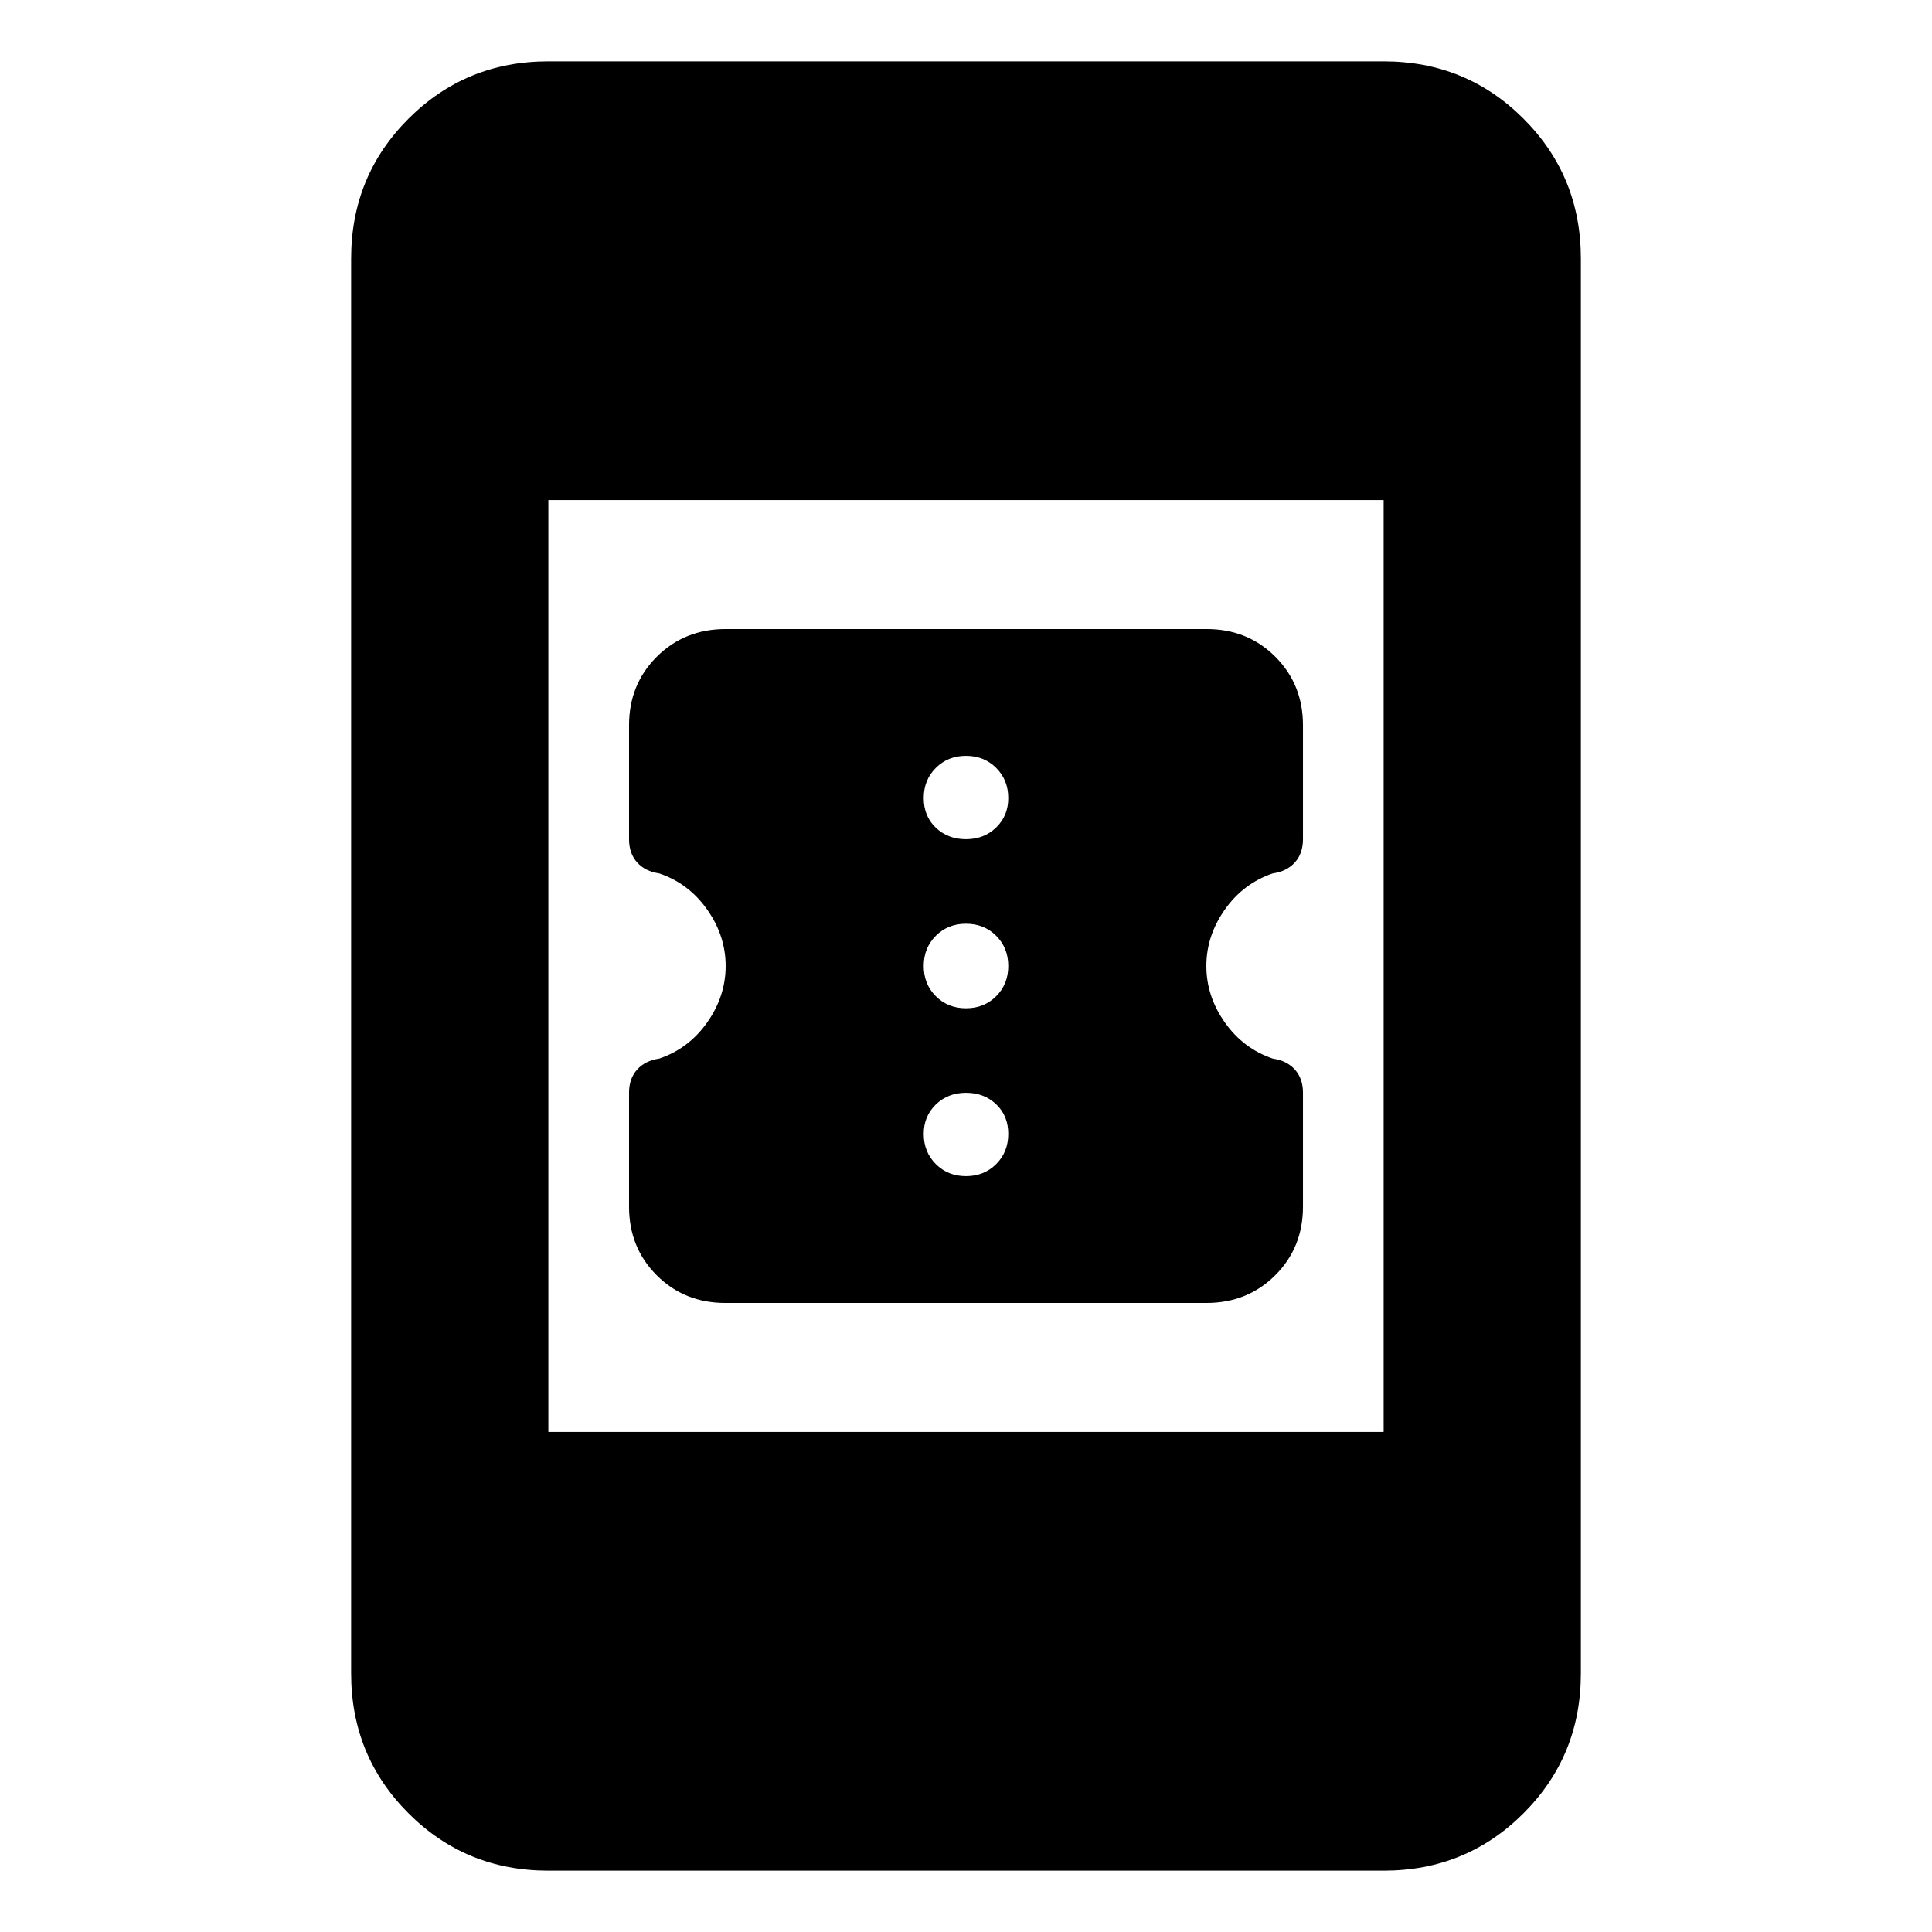 <svg xmlns="http://www.w3.org/2000/svg" height="20" viewBox="0 -960 960 960" width="20"><path d="M360.43-312.57q-20.33 0-34.1-13.74-13.76-13.75-13.76-34.07v-56.69q0-6.97 4-11.45 4-4.48 11-5.48 14.66-4.96 23.83-17.98 9.17-13.02 9.17-28.02t-9.17-28.02q-9.17-13.02-23.83-17.98-7-1-11-5.47-4-4.48-4-11.46v-56.69q0-20.32 13.8-34.07 13.8-13.74 34.2-13.74h239q20.33 0 34.1 13.74 13.76 13.75 13.76 34.07v56.69q0 6.97-4 11.45-4 4.48-11 5.48-14.66 4.96-23.83 17.98-9.17 13.02-9.17 28.02t9.17 28.02q9.17 13.02 23.83 17.98 7 1 11 5.47 4 4.48 4 11.46v56.69q0 20.32-13.8 34.07-13.8 13.74-34.2 13.74h-239Zm119.57-63q9 0 15-6t6-15q0-9-6-14.71-6-5.72-15-5.72t-15 5.83q-6 5.83-6 14.6 0 9 6 15t15 6Zm0-83.43q9 0 15-6t6-15q0-9-6-15t-15-6q-9 0-15 6t-6 15q0 9 6 15t15 6Zm0-84q9 0 15-5.83t6-14.6q0-9-6-15t-15-6q-9 0-15 6t-6 15q0 9 6 14.71 6 5.72 15 5.72ZM272.48-30.48q-41.01 0-69.5-28.5-28.5-28.49-28.5-69.5v-703.04q0-41.01 28.5-69.5 28.49-28.5 69.5-28.5h415.04q41.01 0 69.5 28.5 28.5 28.49 28.5 69.5v703.04q0 41.01-28.5 69.5-28.49 28.5-69.5 28.5H272.48Zm0-218h415.04v-463.04H272.48v463.04Z"/></svg>